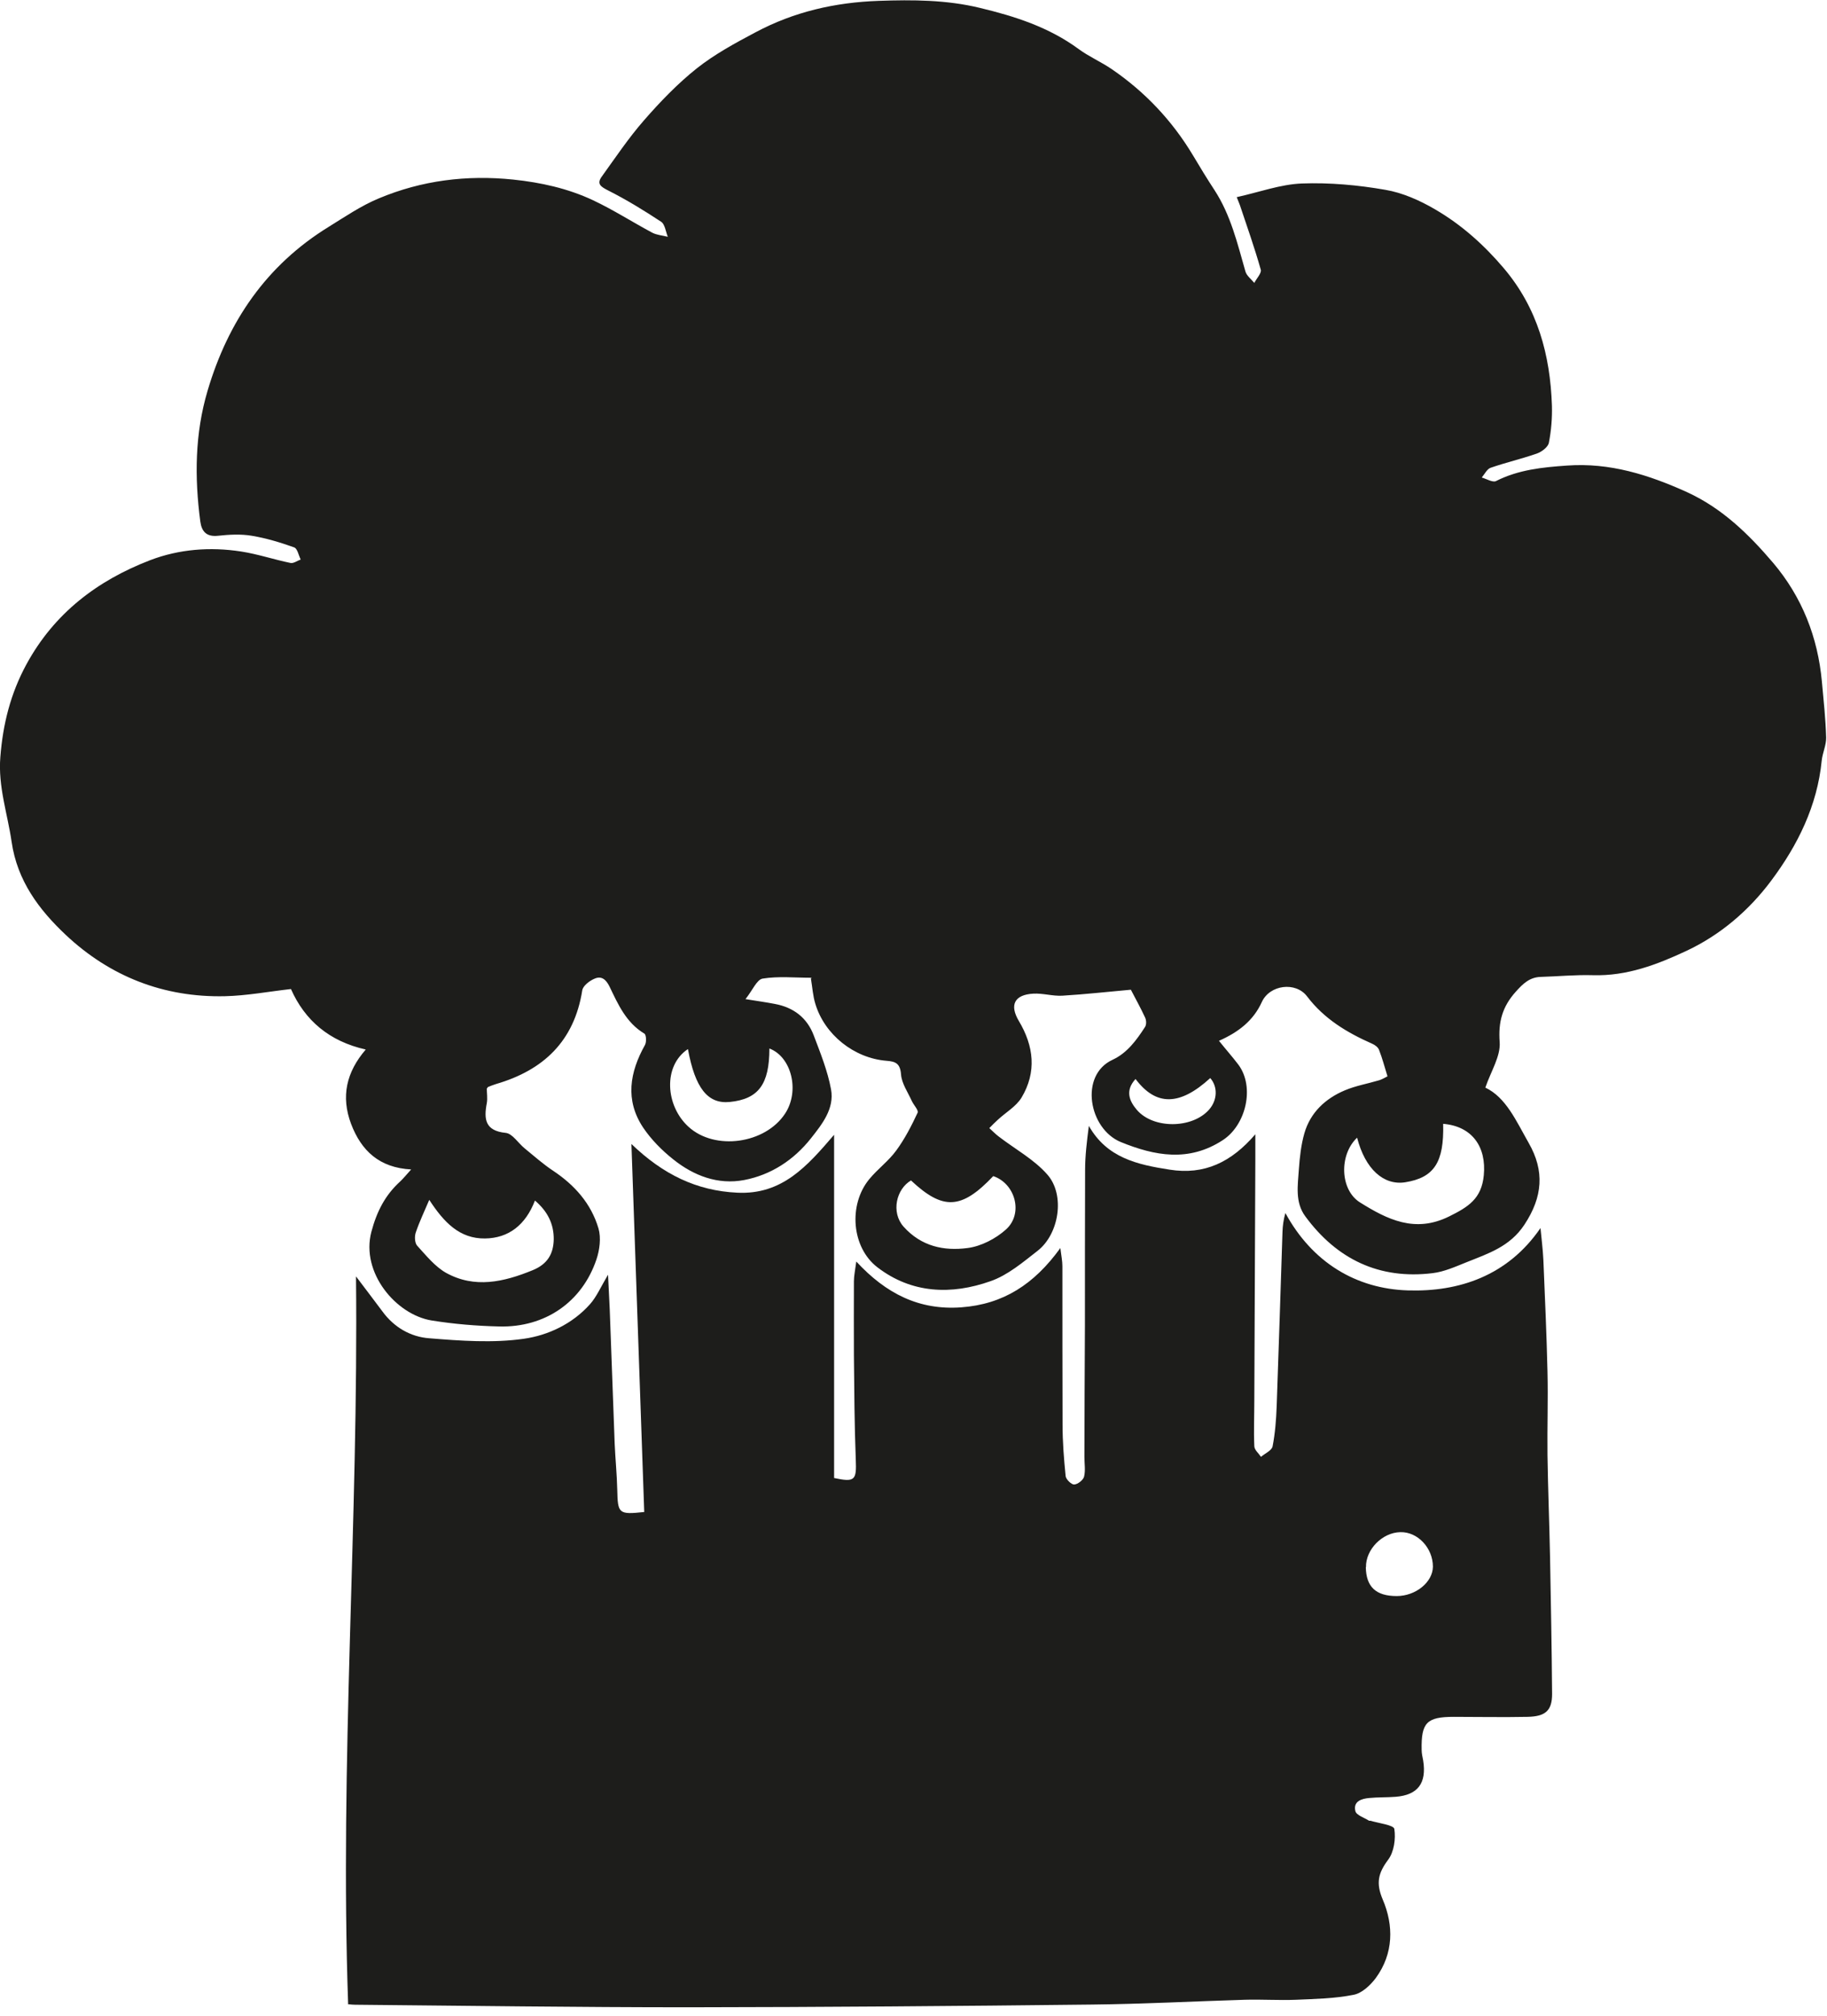 <svg width="107" height="118" viewBox="0 0 107 118" fill="none" xmlns="http://www.w3.org/2000/svg">
<path d="M66.5 63.16C65.89 63.83 66.13 64.43 66.57 64.95C67.53 66.09 69.82 66.07 70.81 64.95C71.3 64.39 71.33 63.62 70.88 63.1C69.1 64.73 67.71 64.76 66.5 63.15M53.36 69.09C52.49 69.59 52.17 70.96 52.92 71.8C53.96 72.96 55.29 73.23 56.66 73.05C57.46 72.95 58.32 72.5 58.92 71.96C59.95 71.03 59.46 69.27 58.17 68.84C56.31 70.8 55.23 70.85 53.36 69.1M40.28 61.41C38.82 62.39 38.97 64.72 40.32 65.95C41.87 67.37 44.82 66.95 45.98 65.18C46.85 63.86 46.36 61.86 45.06 61.37C45.06 63.47 44.42 64.33 42.74 64.5C41.45 64.63 40.71 63.69 40.29 61.41M25.14 70.23C24.87 70.87 24.57 71.49 24.35 72.14C24.27 72.37 24.29 72.75 24.43 72.91C24.95 73.48 25.47 74.13 26.12 74.5C27.8 75.43 29.5 75.04 31.19 74.35C32.05 74 32.41 73.41 32.43 72.55C32.44 71.65 32.08 70.91 31.33 70.27C30.78 71.7 29.79 72.47 28.41 72.49C26.92 72.51 26 71.55 25.14 70.23ZM79.48 66.59C78.41 67.6 78.48 69.65 79.65 70.38C81.25 71.38 82.87 72.19 84.87 71.2C85.98 70.65 86.77 70.17 86.9 68.79C87.06 67.13 86.22 65.92 84.52 65.78C84.58 68.03 83.99 68.93 82.3 69.2C81.03 69.4 79.95 68.42 79.48 66.59ZM47.55 57.23C46.54 57.23 45.58 57.13 44.66 57.28C44.32 57.34 44.07 57.97 43.66 58.48C44.42 58.6 44.9 58.67 45.37 58.76C46.47 58.96 47.27 59.57 47.66 60.61C48.05 61.64 48.47 62.68 48.67 63.76C48.88 64.89 48.14 65.81 47.5 66.62C46.5 67.89 45.16 68.77 43.58 69.07C42.05 69.36 40.63 68.82 39.43 67.86C38.76 67.33 38.13 66.69 37.66 65.99C36.6 64.39 36.88 62.76 37.77 61.17C37.87 61 37.85 60.57 37.74 60.5C36.67 59.86 36.2 58.79 35.7 57.75C35.49 57.32 35.22 57.11 34.83 57.28C34.53 57.4 34.14 57.7 34.1 57.97C33.63 60.94 31.83 62.64 29.05 63.45C28.89 63.5 28.74 63.56 28.59 63.62C28.57 63.62 28.56 63.66 28.51 63.72C28.51 63.98 28.56 64.28 28.51 64.57C28.33 65.51 28.41 66.19 29.62 66.31C30.01 66.35 30.35 66.91 30.72 67.21C31.27 67.66 31.81 68.14 32.4 68.53C33.66 69.37 34.62 70.45 35.05 71.9C35.21 72.45 35.12 73.16 34.93 73.72C34.09 76.21 31.92 77.71 29.24 77.64C27.92 77.61 26.59 77.5 25.28 77.29C23.19 76.95 21.12 74.49 21.75 72.1C22.07 70.9 22.56 69.95 23.44 69.15C23.63 68.97 23.8 68.76 24.08 68.45C22.22 68.35 21.16 67.36 20.56 65.78C19.96 64.18 20.28 62.76 21.42 61.43C19.28 60.95 17.85 59.72 17.04 57.89C15.72 58.04 14.45 58.28 13.17 58.31C9.59 58.39 6.45 57.16 3.85 54.72C2.29 53.25 1.01 51.56 0.68 49.27C0.44 47.62 -0.12 46.04 0.02 44.31C0.17 42.38 0.62 40.59 1.55 38.88C3.18 35.89 5.7 33.98 8.79 32.79C10.49 32.14 12.31 32 14.12 32.28C15.09 32.43 16.04 32.75 17.01 32.95C17.19 32.99 17.41 32.82 17.61 32.75C17.49 32.51 17.42 32.11 17.23 32.04C16.42 31.75 15.59 31.5 14.75 31.36C14.1 31.25 13.42 31.29 12.76 31.36C12.09 31.43 11.81 31.11 11.73 30.52C11.39 27.94 11.41 25.38 12.16 22.86C13.36 18.81 15.6 15.53 19.23 13.29C20.2 12.69 21.15 12.04 22.19 11.61C24.7 10.56 27.33 10.23 30.05 10.51C31.68 10.68 33.26 11.03 34.73 11.72C35.92 12.28 37.04 13 38.2 13.62C38.47 13.76 38.8 13.78 39.11 13.86C38.99 13.56 38.94 13.12 38.72 12.98C37.72 12.32 36.69 11.69 35.62 11.15C35.19 10.93 34.93 10.77 35.24 10.34C36.04 9.23 36.81 8.08 37.71 7.05C38.66 5.96 39.68 4.9 40.81 4C41.86 3.17 43.06 2.52 44.25 1.89C46.5 0.69 48.9 0.14 51.46 0.05C53.46 -0.02 55.44 -0.01 57.38 0.46C59.43 0.95 61.43 1.59 63.17 2.87C63.77 3.31 64.48 3.62 65.1 4.04C67.05 5.37 68.64 7.05 69.86 9.08C70.27 9.77 70.69 10.46 71.13 11.13C72.08 12.59 72.47 14.25 72.94 15.89C73.01 16.14 73.28 16.34 73.46 16.56C73.59 16.3 73.89 15.99 73.84 15.79C73.48 14.52 73.04 13.27 72.62 12.02C72.59 11.92 72.54 11.83 72.43 11.54C73.74 11.25 74.99 10.79 76.24 10.74C77.87 10.68 79.53 10.83 81.13 11.11C82.14 11.28 83.15 11.73 84.04 12.25C85.59 13.15 86.91 14.33 88.08 15.71C90.05 18.04 90.79 20.77 90.89 23.74C90.91 24.47 90.85 25.21 90.71 25.92C90.66 26.17 90.29 26.45 90 26.55C89.11 26.86 88.19 27.07 87.3 27.38C87.09 27.45 86.95 27.75 86.78 27.95C87.06 28.03 87.42 28.25 87.61 28.16C88.93 27.49 90.34 27.35 91.78 27.25C94.28 27.07 96.56 27.79 98.81 28.81C100.86 29.75 102.42 31.27 103.85 32.95C105.54 34.95 106.46 37.29 106.7 39.89C106.8 40.98 106.92 42.08 106.95 43.17C106.96 43.61 106.74 44.06 106.69 44.52C106.43 47.17 105.28 49.48 103.73 51.55C102.43 53.29 100.76 54.72 98.78 55.65C97.05 56.46 95.27 57.14 93.29 57.08C92.27 57.05 91.25 57.15 90.23 57.18C89.58 57.2 89.19 57.58 88.77 58.05C87.99 58.92 87.74 59.81 87.83 61C87.89 61.82 87.32 62.7 86.99 63.66C88.2 64.23 88.8 65.62 89.53 66.9C90.47 68.54 90.35 70.06 89.28 71.68C88.43 72.97 87.16 73.37 85.89 73.88C85.24 74.14 84.58 74.44 83.9 74.52C80.78 74.9 78.3 73.71 76.45 71.2C75.83 70.37 76.01 69.37 76.07 68.43C76.12 67.73 76.2 67.01 76.39 66.34C76.74 65.12 77.62 64.3 78.76 63.82C79.4 63.55 80.1 63.43 80.77 63.23C80.94 63.18 81.1 63.08 81.26 63C81.09 62.46 80.96 61.94 80.76 61.44C80.7 61.29 80.52 61.16 80.36 61.09C78.89 60.44 77.55 59.64 76.55 58.32C75.88 57.44 74.36 57.64 73.9 58.65C73.4 59.75 72.52 60.42 71.39 60.92C71.79 61.42 72.18 61.86 72.53 62.32C73.5 63.63 72.97 65.85 71.62 66.73C69.62 68.04 67.62 67.65 65.65 66.85C63.76 66.08 63.2 62.93 65.16 62.03C66.02 61.63 66.56 60.88 67.06 60.11C67.15 59.97 67.14 59.71 67.06 59.55C66.8 58.99 66.5 58.45 66.23 57.93C64.88 58.05 63.55 58.2 62.21 58.28C61.65 58.31 61.08 58.13 60.52 58.16C59.41 58.22 59.11 58.82 59.67 59.76C60.55 61.23 60.72 62.75 59.83 64.24C59.51 64.77 58.9 65.11 58.43 65.55C58.26 65.7 58.1 65.87 57.94 66.03C58.13 66.2 58.3 66.38 58.5 66.53C59.45 67.26 60.56 67.86 61.34 68.75C62.39 69.94 62.03 72.23 60.77 73.21C59.91 73.88 59.02 74.64 58.01 74.99C55.72 75.8 53.4 75.72 51.39 74.18C49.87 73.02 49.68 70.52 50.9 69.03C51.39 68.43 52.04 67.96 52.49 67.34C52.99 66.66 53.38 65.9 53.74 65.13C53.81 64.99 53.51 64.68 53.4 64.44C53.17 63.93 52.81 63.42 52.77 62.89C52.72 62.25 52.46 62.13 51.92 62.09C50.02 61.94 48.29 60.56 47.75 58.75C47.61 58.3 47.58 57.81 47.49 57.26" fill="#1D1D1B"/>
<path d="M79.99 91.73C80.01 92.88 80.58 93.42 81.8 93.42C82.91 93.42 83.91 92.61 83.92 91.7C83.92 90.61 83.03 89.65 82.01 89.68C80.96 89.7 79.98 90.69 80 91.73M20.39 117.34C19.89 103.15 21 89.05 20.85 74.71C21.46 75.52 21.93 76.13 22.39 76.75C23.07 77.69 24.05 78.25 25.13 78.33C26.97 78.48 28.87 78.62 30.68 78.36C32.1 78.16 33.53 77.49 34.56 76.33C34.94 75.9 35.18 75.34 35.61 74.61C35.65 75.44 35.68 76.04 35.71 76.65C35.81 79.27 35.9 81.9 36 84.52C36.04 85.41 36.13 86.31 36.15 87.2C36.18 88.6 36.23 88.66 37.73 88.5C37.48 81.41 37.24 74.31 36.98 66.96C38.83 68.74 40.8 69.7 43.18 69.81C45.81 69.94 47.28 68.25 48.85 66.42V86.51C50.07 86.77 50.17 86.64 50.12 85.44C50.04 83.4 50.03 81.36 50.01 79.33C50 77.89 50.01 76.44 50.01 75C50.01 74.68 50.08 74.37 50.15 73.84C51.9 75.73 53.84 76.7 56.3 76.52C58.75 76.34 60.56 75.18 62.1 73.05C62.16 73.52 62.22 73.82 62.22 74.11C62.22 77.2 62.22 80.3 62.23 83.39C62.23 84.4 62.31 85.4 62.41 86.4C62.43 86.59 62.75 86.9 62.91 86.89C63.12 86.88 63.44 86.63 63.49 86.43C63.58 86.07 63.51 85.67 63.51 85.29C63.51 82.7 63.53 80.12 63.54 77.53C63.54 74.52 63.54 71.5 63.55 68.49C63.55 67.66 63.65 66.82 63.77 65.9C64.83 67.78 66.63 68.17 68.49 68.46C70.54 68.79 72.12 68.02 73.52 66.39C73.52 66.9 73.52 67.4 73.52 67.91C73.5 72.59 73.48 77.27 73.46 81.95C73.46 82.85 73.42 83.75 73.46 84.64C73.46 84.86 73.71 85.06 73.85 85.27C74.09 85.07 74.48 84.9 74.53 84.66C74.68 83.89 74.74 83.1 74.77 82.31C74.89 78.91 75 75.51 75.11 72.11C75.12 71.75 75.17 71.39 75.28 71C76.85 73.89 79.42 75.44 82.47 75.53C85.43 75.62 88.29 74.69 90.22 71.88C90.28 72.51 90.36 73.13 90.39 73.76C90.48 75.94 90.58 78.11 90.63 80.29C90.67 81.92 90.61 83.55 90.63 85.18C90.66 87.17 90.74 89.15 90.78 91.14C90.83 93.81 90.88 96.48 90.9 99.15C90.9 100.12 90.52 100.47 89.45 100.49C88.02 100.52 86.58 100.49 85.14 100.49C83.56 100.49 83.23 100.83 83.26 102.41C83.26 102.63 83.31 102.84 83.35 103.05C83.56 104.37 83.04 105.07 81.73 105.17C81.22 105.21 80.7 105.19 80.19 105.24C79.73 105.28 79.24 105.44 79.38 106.01C79.44 106.25 79.9 106.39 80.18 106.57C80.2 106.58 80.24 106.57 80.26 106.57C80.75 106.72 81.62 106.82 81.66 107.05C81.75 107.63 81.64 108.4 81.3 108.85C80.72 109.63 80.57 110.21 80.98 111.18C81.63 112.7 81.62 114.34 80.58 115.77C80.26 116.2 79.76 116.67 79.27 116.76C78.17 116.98 77.03 117 75.9 117.05C74.9 117.09 73.89 117.02 72.89 117.05C69.91 117.14 66.93 117.3 63.94 117.33C56.07 117.42 48.2 117.48 40.33 117.49C33.82 117.49 27.31 117.4 20.8 117.34C20.69 117.34 20.58 117.33 20.38 117.31" fill="#1D1D1B"/>
</svg>
